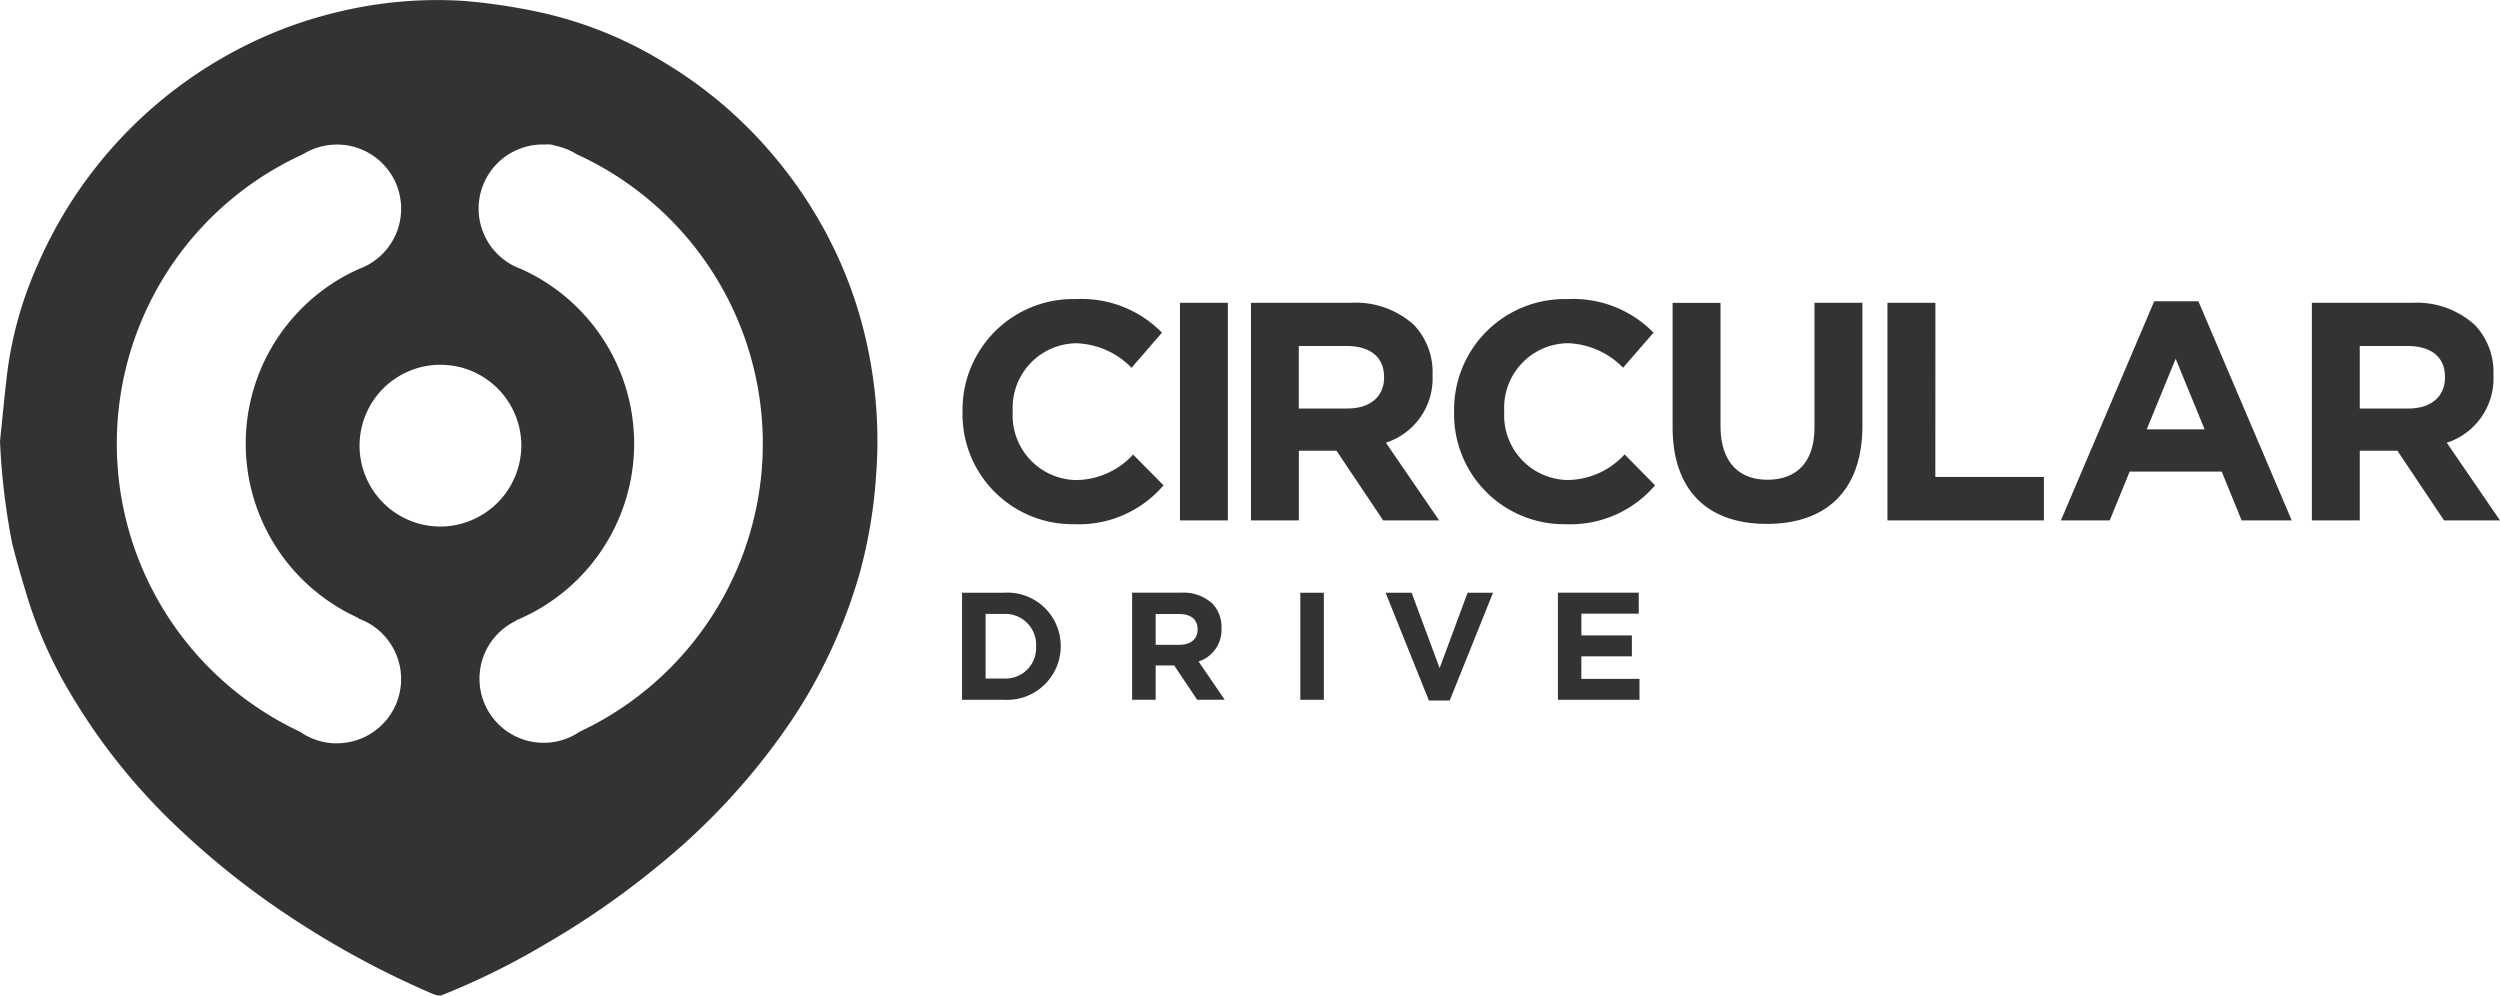 <svg xmlns="http://www.w3.org/2000/svg" viewBox="0 0 191 76.063">
  <defs>
    <style>
      .cls-1 {
        fill: #333;
        fill-rule: evenodd;
      }
    </style>
  </defs>
  <g id="Group_39" data-name="Group 39" transform="translate(0 0.015)">
    <g id="Group_38" data-name="Group 38" transform="translate(0 -0.015)">
      <path id="Path_6" data-name="Path 6" class="cls-1" d="M90.148,39.745h3.66V23.119h-3.66Zm3.174,8.244v-.024a2.566,2.566,0,0,0-.7-1.869,3.263,3.263,0,0,0-2.385-.831H86.494v8.181h1.8V50.827H89.71l1.755,2.619h2.106l-2-2.922A2.537,2.537,0,0,0,93.322,47.989Zm-1.824.1c0,.69-.5,1.158-1.38,1.158H88.294V46.894h1.788c.876,0,1.416.4,1.416,1.17Zm-2.6-11.022-2.328-2.352a6.007,6.007,0,0,1-4.374,1.947,4.939,4.939,0,0,1-4.824-5.226v-.048a4.927,4.927,0,0,1,4.824-5.178,6.15,6.15,0,0,1,4.254,1.875L88.774,25.4a8.585,8.585,0,0,0-6.561-2.565,8.455,8.455,0,0,0-8.676,8.6v.048a8.4,8.4,0,0,0,8.532,8.55A8.5,8.5,0,0,0,88.894,37.063ZM99.343,53.449h1.8V45.268h-1.8ZM76.69,45.268H73.5v8.181H76.69a4.1,4.1,0,0,0,4.35-4.089v-.024A4.079,4.079,0,0,0,76.69,45.268Zm2.466,4.113a2.331,2.331,0,0,1-2.466,2.442H75.3V46.891H76.69a2.349,2.349,0,0,1,2.466,2.466ZM62.783,17.191a33.6,33.6,0,0,0-3.876-5.538A33.215,33.215,0,0,0,50.7,4.73,30.626,30.626,0,0,0,40.766.821,44.865,44.865,0,0,0,35.528.062,31.985,31.985,0,0,0,25.9.881a32.506,32.506,0,0,0-7,2.511A33.706,33.706,0,0,0,2.856,20.26,29.326,29.326,0,0,0,.588,28.186C.357,30.019.192,31.864,0,33.7a52.284,52.284,0,0,0,.93,7.8c.39,1.551.84,3.087,1.32,4.614A33.8,33.8,0,0,0,5.343,52.9a46.8,46.8,0,0,0,8.271,10.341,61.71,61.71,0,0,0,8.7,6.885A68.745,68.745,0,0,0,32.789,75.8c.3.132.708.318.963.219A55.988,55.988,0,0,0,41.519,72.2a64.339,64.339,0,0,0,8.757-6.057,51.238,51.238,0,0,0,10.3-11.265A40.223,40.223,0,0,0,65.687,43.75,37.373,37.373,0,0,0,66.926,36.4a34.46,34.46,0,0,0-1.245-12.3A32.439,32.439,0,0,0,62.783,17.191ZM25.73,56.776a4.87,4.87,0,0,1-2.8-.882,24.3,24.3,0,0,1,.228-44.129A4.813,4.813,0,0,1,24.47,11.2c.009,0,.018-.009.027-.012a.3.3,0,0,1,.075-.015,4.9,4.9,0,0,1,2.847,9.363l0,0a14.613,14.613,0,0,0-.1,26.633.265.265,0,0,1,.1.084,4.908,4.908,0,0,1-1.68,9.519Zm7.854-16.563a6.18,6.18,0,1,1,6.246-6.18A6.212,6.212,0,0,1,33.584,40.213ZM44.3,55.879a4.9,4.9,0,1,1-4.884-8.463.188.188,0,0,1,.063-.057,14.618,14.618,0,0,0,.411-26.786c-.021-.009-.033-.018-.051-.027a4.9,4.9,0,0,1,1.647-9.522c.057,0,.111.006.165.009,0,0,0-.006.006-.006a1.681,1.681,0,0,1,.8.1,4.9,4.9,0,0,1,1.614.648A24.3,24.3,0,0,1,44.3,55.879Zm75.448-19.221a4.939,4.939,0,0,1-4.824-5.226v-.048a4.927,4.927,0,0,1,4.824-5.178A6.15,6.15,0,0,1,124,28.081L126.33,25.4a8.585,8.585,0,0,0-6.561-2.565,8.455,8.455,0,0,0-8.676,8.6v.048a8.4,8.4,0,0,0,8.532,8.55,8.506,8.506,0,0,0,6.822-2.97L124.119,34.7A5.978,5.978,0,0,1,119.748,36.658ZM164.583,23l-7.131,16.746h3.732l1.521-3.729h7.035l1.521,3.729h3.828L167.957,23Zm-.573,9.786,2.211-5.391,2.211,5.391Zm22.925,1.023a5.161,5.161,0,0,0,3.564-5.154v-.048a5.216,5.216,0,0,0-1.425-3.8,6.632,6.632,0,0,0-4.848-1.686h-7.6V39.745h3.66V34.423h2.877l3.564,5.322H191Zm-.141-4.965c0,1.4-1.023,2.352-2.8,2.352h-3.708V26.419h3.636c1.782,0,2.877.807,2.877,2.376Zm-38.93-5.724H144.2V39.745h11.955V36.421h-8.295Zm-9.24,9.525c0,2.637-1.356,3.99-3.588,3.99s-3.588-1.4-3.588-4.11v-9.4h-3.66v9.5c0,4.893,2.733,7.386,7.2,7.386s7.3-2.469,7.3-7.506V23.119h-3.66v9.525ZM109.987,51.028l-2.139-5.76h-1.989l3.309,8.238h1.59l3.309-8.238h-1.941Zm10.83-.9h3.858v-1.6h-3.858V46.867H125.2v-1.6h-6.174v8.181h6.231v-1.6h-4.443Zm-14.934-16.32a5.161,5.161,0,0,0,3.564-5.154v-.048a5.217,5.217,0,0,0-1.425-3.8,6.632,6.632,0,0,0-4.848-1.686h-7.6V39.745h3.66V34.423h2.877l3.564,5.322h4.278Zm-.141-4.965c0,1.4-1.023,2.352-2.8,2.352H99.229V26.419h3.636c1.782,0,2.877.807,2.877,2.376Z" transform="translate(0 0.015)"/>
    </g>
  </g>
</svg>
